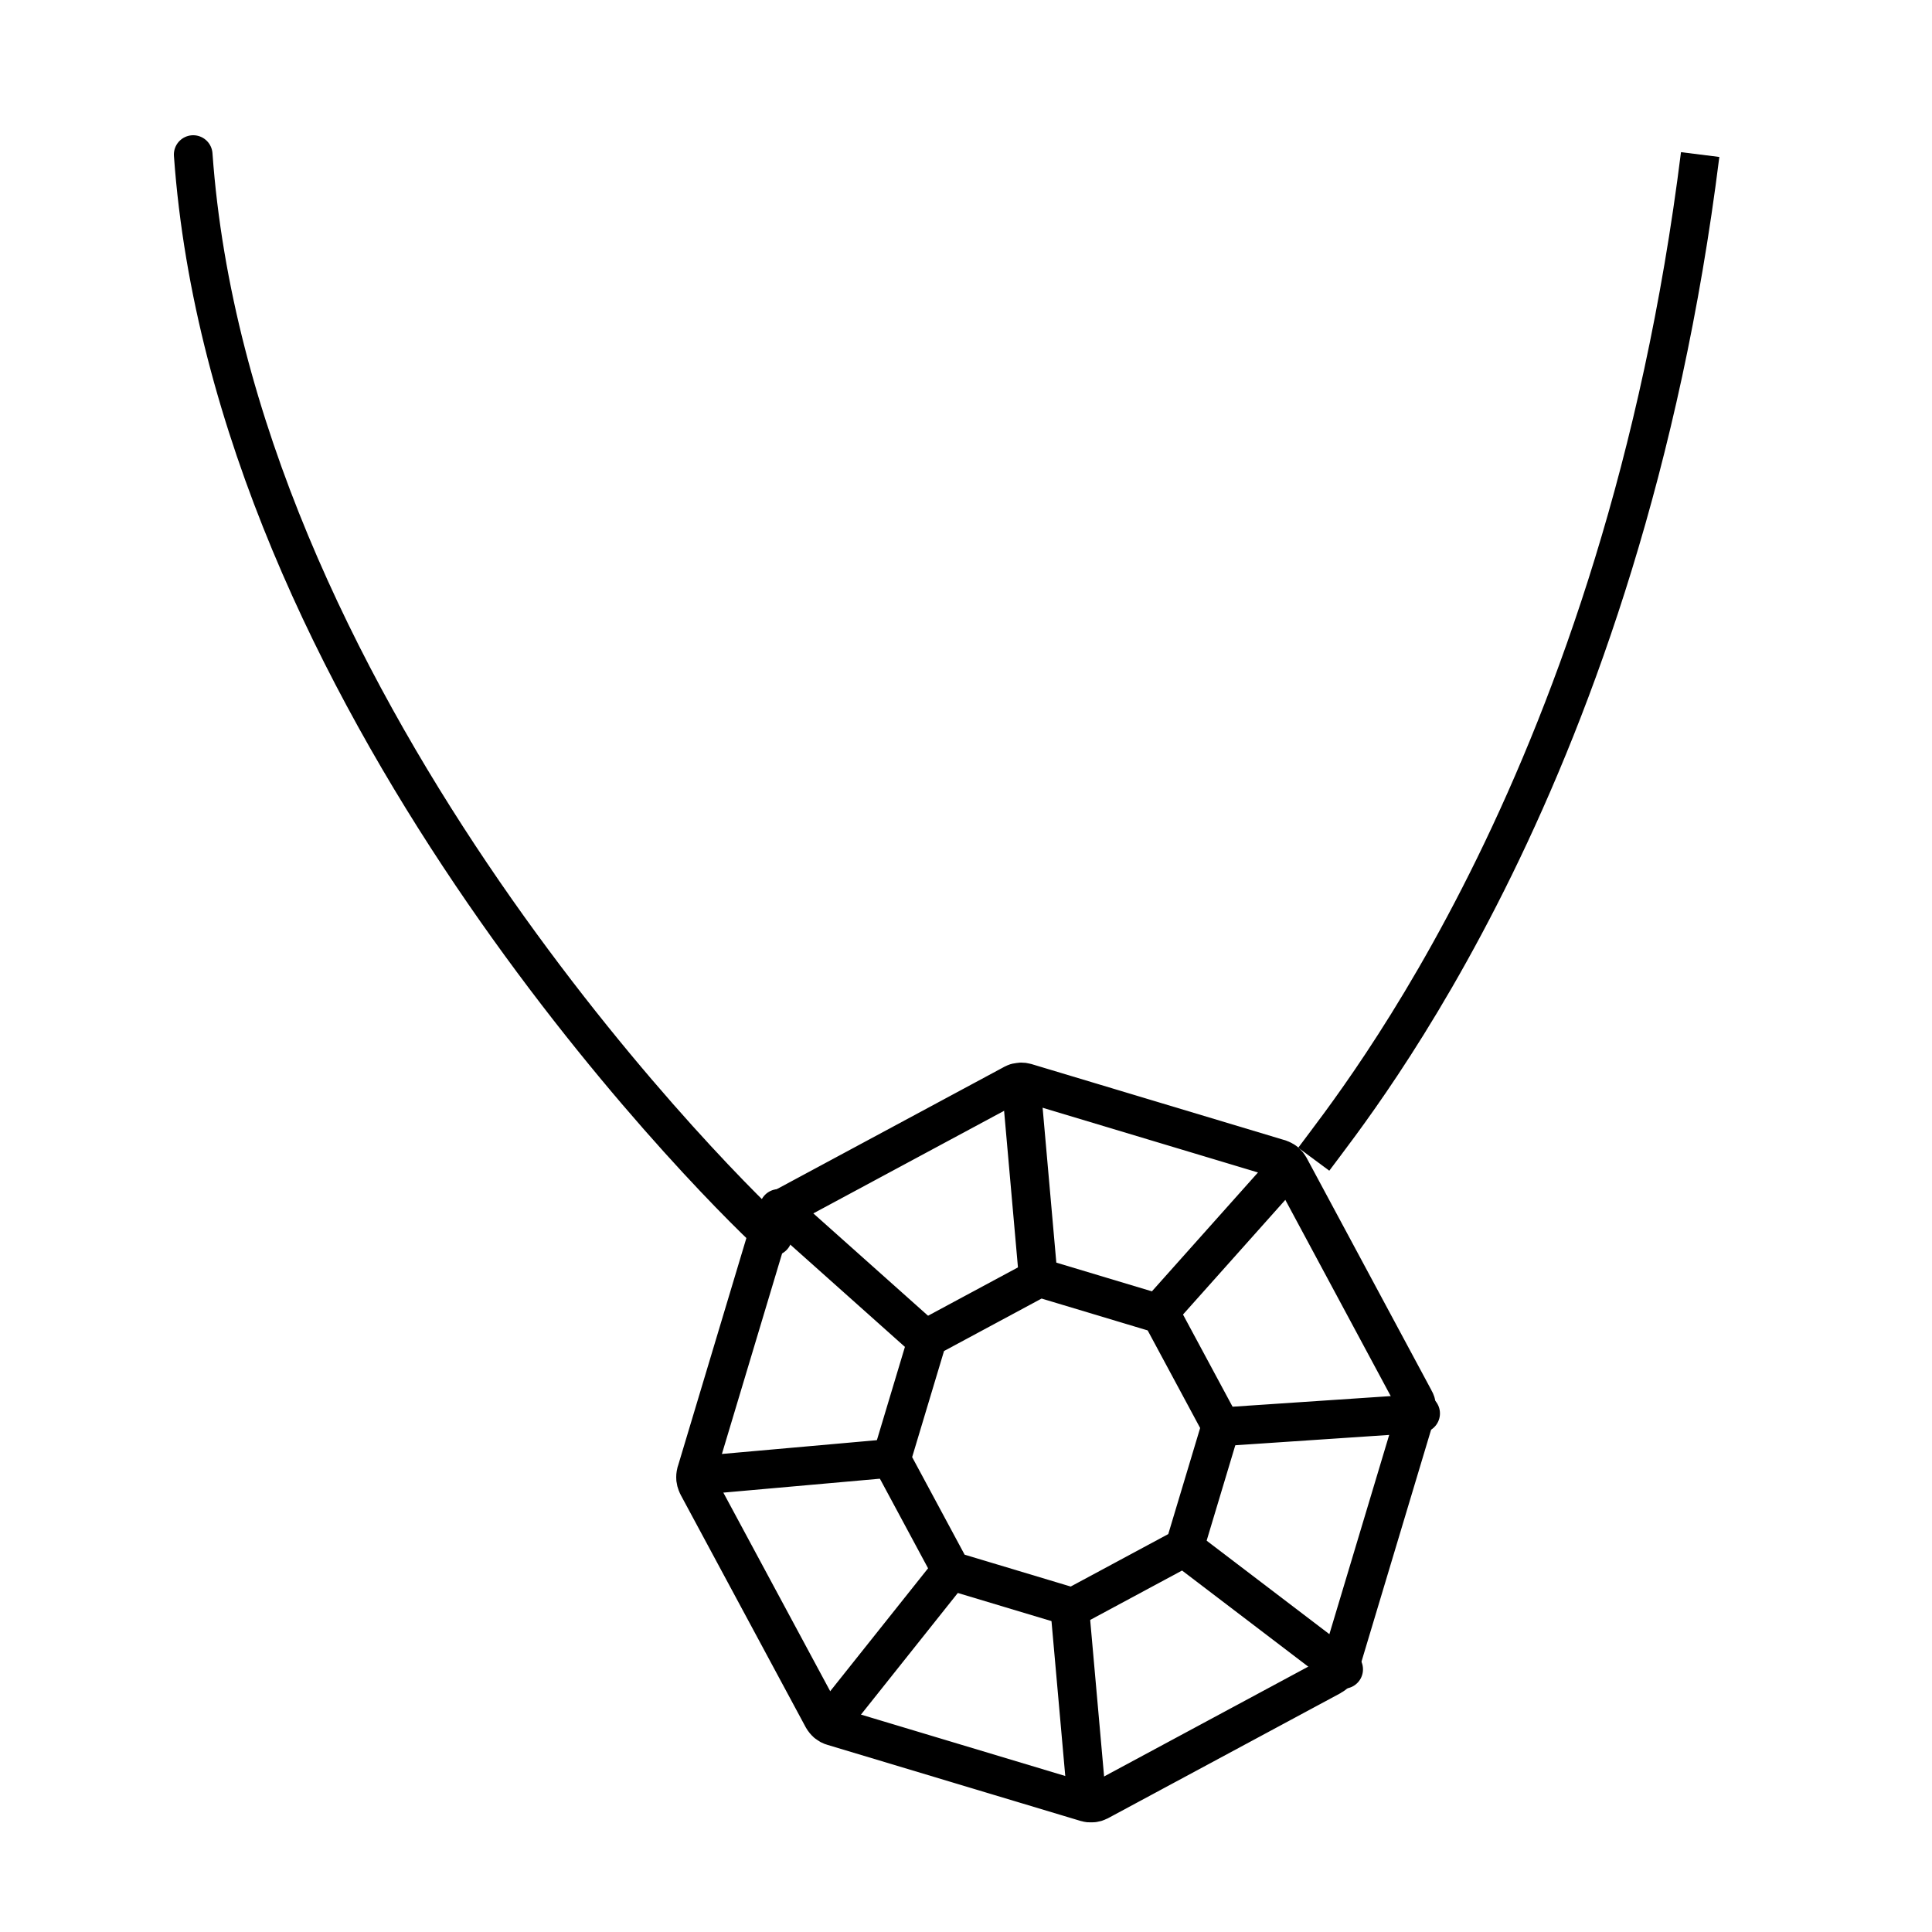 <svg width="25" height="25" viewBox="0 0 25 25" fill="none" xmlns="http://www.w3.org/2000/svg">
<path d="M18.323 18.283V18.283C18.324 18.279 18.324 18.276 18.325 18.272C18.328 18.261 18.33 18.251 18.331 18.24C18.332 18.226 18.332 18.212 18.331 18.198C18.331 18.197 18.331 18.196 18.331 18.195C18.331 18.192 18.33 18.189 18.329 18.187C18.328 18.175 18.325 18.163 18.322 18.151C18.317 18.136 18.311 18.122 18.303 18.109L16.689 15.104L16.687 15.102L16.687 15.101C16.686 15.1 16.685 15.098 16.684 15.097C16.677 15.085 16.671 15.075 16.663 15.065C16.656 15.056 16.647 15.049 16.639 15.041C16.637 15.039 16.634 15.036 16.632 15.034C16.63 15.033 16.629 15.032 16.628 15.031C16.617 15.023 16.607 15.016 16.594 15.01C16.585 15.005 16.577 15.002 16.567 14.999C16.563 14.997 16.558 14.995 16.554 14.993H16.553L16.552 14.993L13.284 14.011H13.283L13.281 14.01C13.276 14.008 13.269 14.007 13.263 14.006C13.255 14.004 13.247 14.002 13.239 14.001C13.225 13.999 13.211 14 13.198 14.001C13.197 14.001 13.195 14.001 13.194 14.001C13.19 14.001 13.187 14.003 13.184 14.003C13.173 14.004 13.161 14.007 13.151 14.009C13.139 14.013 13.127 14.018 13.116 14.024C13.114 14.025 13.112 14.026 13.111 14.026L13.11 14.027L13.108 14.028L10.103 15.644L10.102 15.645L10.101 15.645C10.097 15.648 10.093 15.652 10.089 15.654C10.081 15.659 10.073 15.664 10.065 15.67C10.055 15.678 10.045 15.688 10.036 15.699L10.034 15.702C10.034 15.702 10.033 15.703 10.032 15.704C10.023 15.715 10.015 15.727 10.009 15.739C10.004 15.749 10 15.759 9.996 15.769C9.995 15.773 9.993 15.776 9.992 15.779V15.78L9.991 15.781L9.01 19.049L9.009 19.05V19.051C9.008 19.054 9.008 19.058 9.007 19.061C9.004 19.072 9.002 19.082 9.001 19.094C9 19.108 9 19.122 9.001 19.135C9.001 19.137 9.001 19.137 9.001 19.139C9.003 19.158 9.009 19.178 9.016 19.197C9.018 19.201 9.02 19.206 9.022 19.211C9.024 19.214 9.024 19.219 9.027 19.223L10.646 22.232C10.646 22.233 10.648 22.235 10.649 22.236C10.655 22.247 10.662 22.258 10.67 22.267C10.677 22.276 10.685 22.284 10.694 22.291C10.696 22.294 10.698 22.297 10.701 22.298C10.705 22.301 10.71 22.304 10.714 22.307C10.722 22.312 10.729 22.318 10.738 22.323C10.751 22.33 10.765 22.335 10.779 22.339H10.779L14.05 23.322H14.051C14.065 23.327 14.079 23.329 14.094 23.331C14.104 23.332 14.113 23.331 14.123 23.331C14.128 23.331 14.133 23.332 14.138 23.331C14.142 23.331 14.145 23.33 14.148 23.33C14.159 23.328 14.17 23.326 14.181 23.323C14.193 23.319 14.205 23.314 14.216 23.308C14.218 23.308 14.22 23.307 14.221 23.306L14.222 23.306L14.224 23.305L17.23 21.688C17.234 21.686 17.237 21.683 17.241 21.68C17.246 21.677 17.249 21.675 17.254 21.672C17.27 21.66 17.286 21.647 17.298 21.632C17.299 21.631 17.299 21.631 17.3 21.63C17.309 21.619 17.317 21.607 17.323 21.595C17.328 21.585 17.332 21.575 17.336 21.564C17.337 21.561 17.339 21.558 17.34 21.555V21.554L17.341 21.553L18.322 18.285L18.323 18.283L18.323 18.283Z" stroke="black" stroke-width="0.5" stroke-linecap="round" stroke-linejoin="round"/>
<path d="M13.882 20.799L12.311 20.327L11.534 18.882L12.006 17.311L13.451 16.534L15.022 17.006L15.799 18.451L15.327 20.022L13.882 20.799Z" stroke="black" stroke-width="0.5" stroke-linecap="round" stroke-linejoin="round"/>
<path d="M15.014 16.964L16.67 15.108" stroke="black" stroke-width="0.5" stroke-linecap="round" stroke-linejoin="round"/>
<path d="M15.821 18.462L18.383 18.29" stroke="black" stroke-width="0.5" stroke-linecap="round" stroke-linejoin="round"/>
<path d="M15.344 20.045L17.387 21.601" stroke="black" stroke-width="0.5" stroke-linecap="round" stroke-linejoin="round"/>
<path d="M13.846 20.851L14.061 23.269" stroke="black" stroke-width="0.5" stroke-linecap="round" stroke-linejoin="round"/>
<path d="M12.264 20.375L10.752 22.274" stroke="black" stroke-width="0.5" stroke-linecap="round" stroke-linejoin="round"/>
<path d="M11.458 18.877L9.04 19.092" stroke="black" stroke-width="0.5" stroke-linecap="round" stroke-linejoin="round"/>
<path d="M11.934 17.294L10.077 15.637" stroke="black" stroke-width="0.5" stroke-linecap="round" stroke-linejoin="round"/>
<path d="M13.431 16.488L13.217 14.069" stroke="black" stroke-width="0.5" stroke-linecap="round" stroke-linejoin="round"/>
<path d="M2.5 2C3 9 9.099 15.172 10 16" stroke="black" stroke-width="0.5" stroke-linecap="round"/>
<path d="M22 2C21 10 17.574 14.225 17 15" stroke="black" stroke-width="0.5"/>
</svg>
